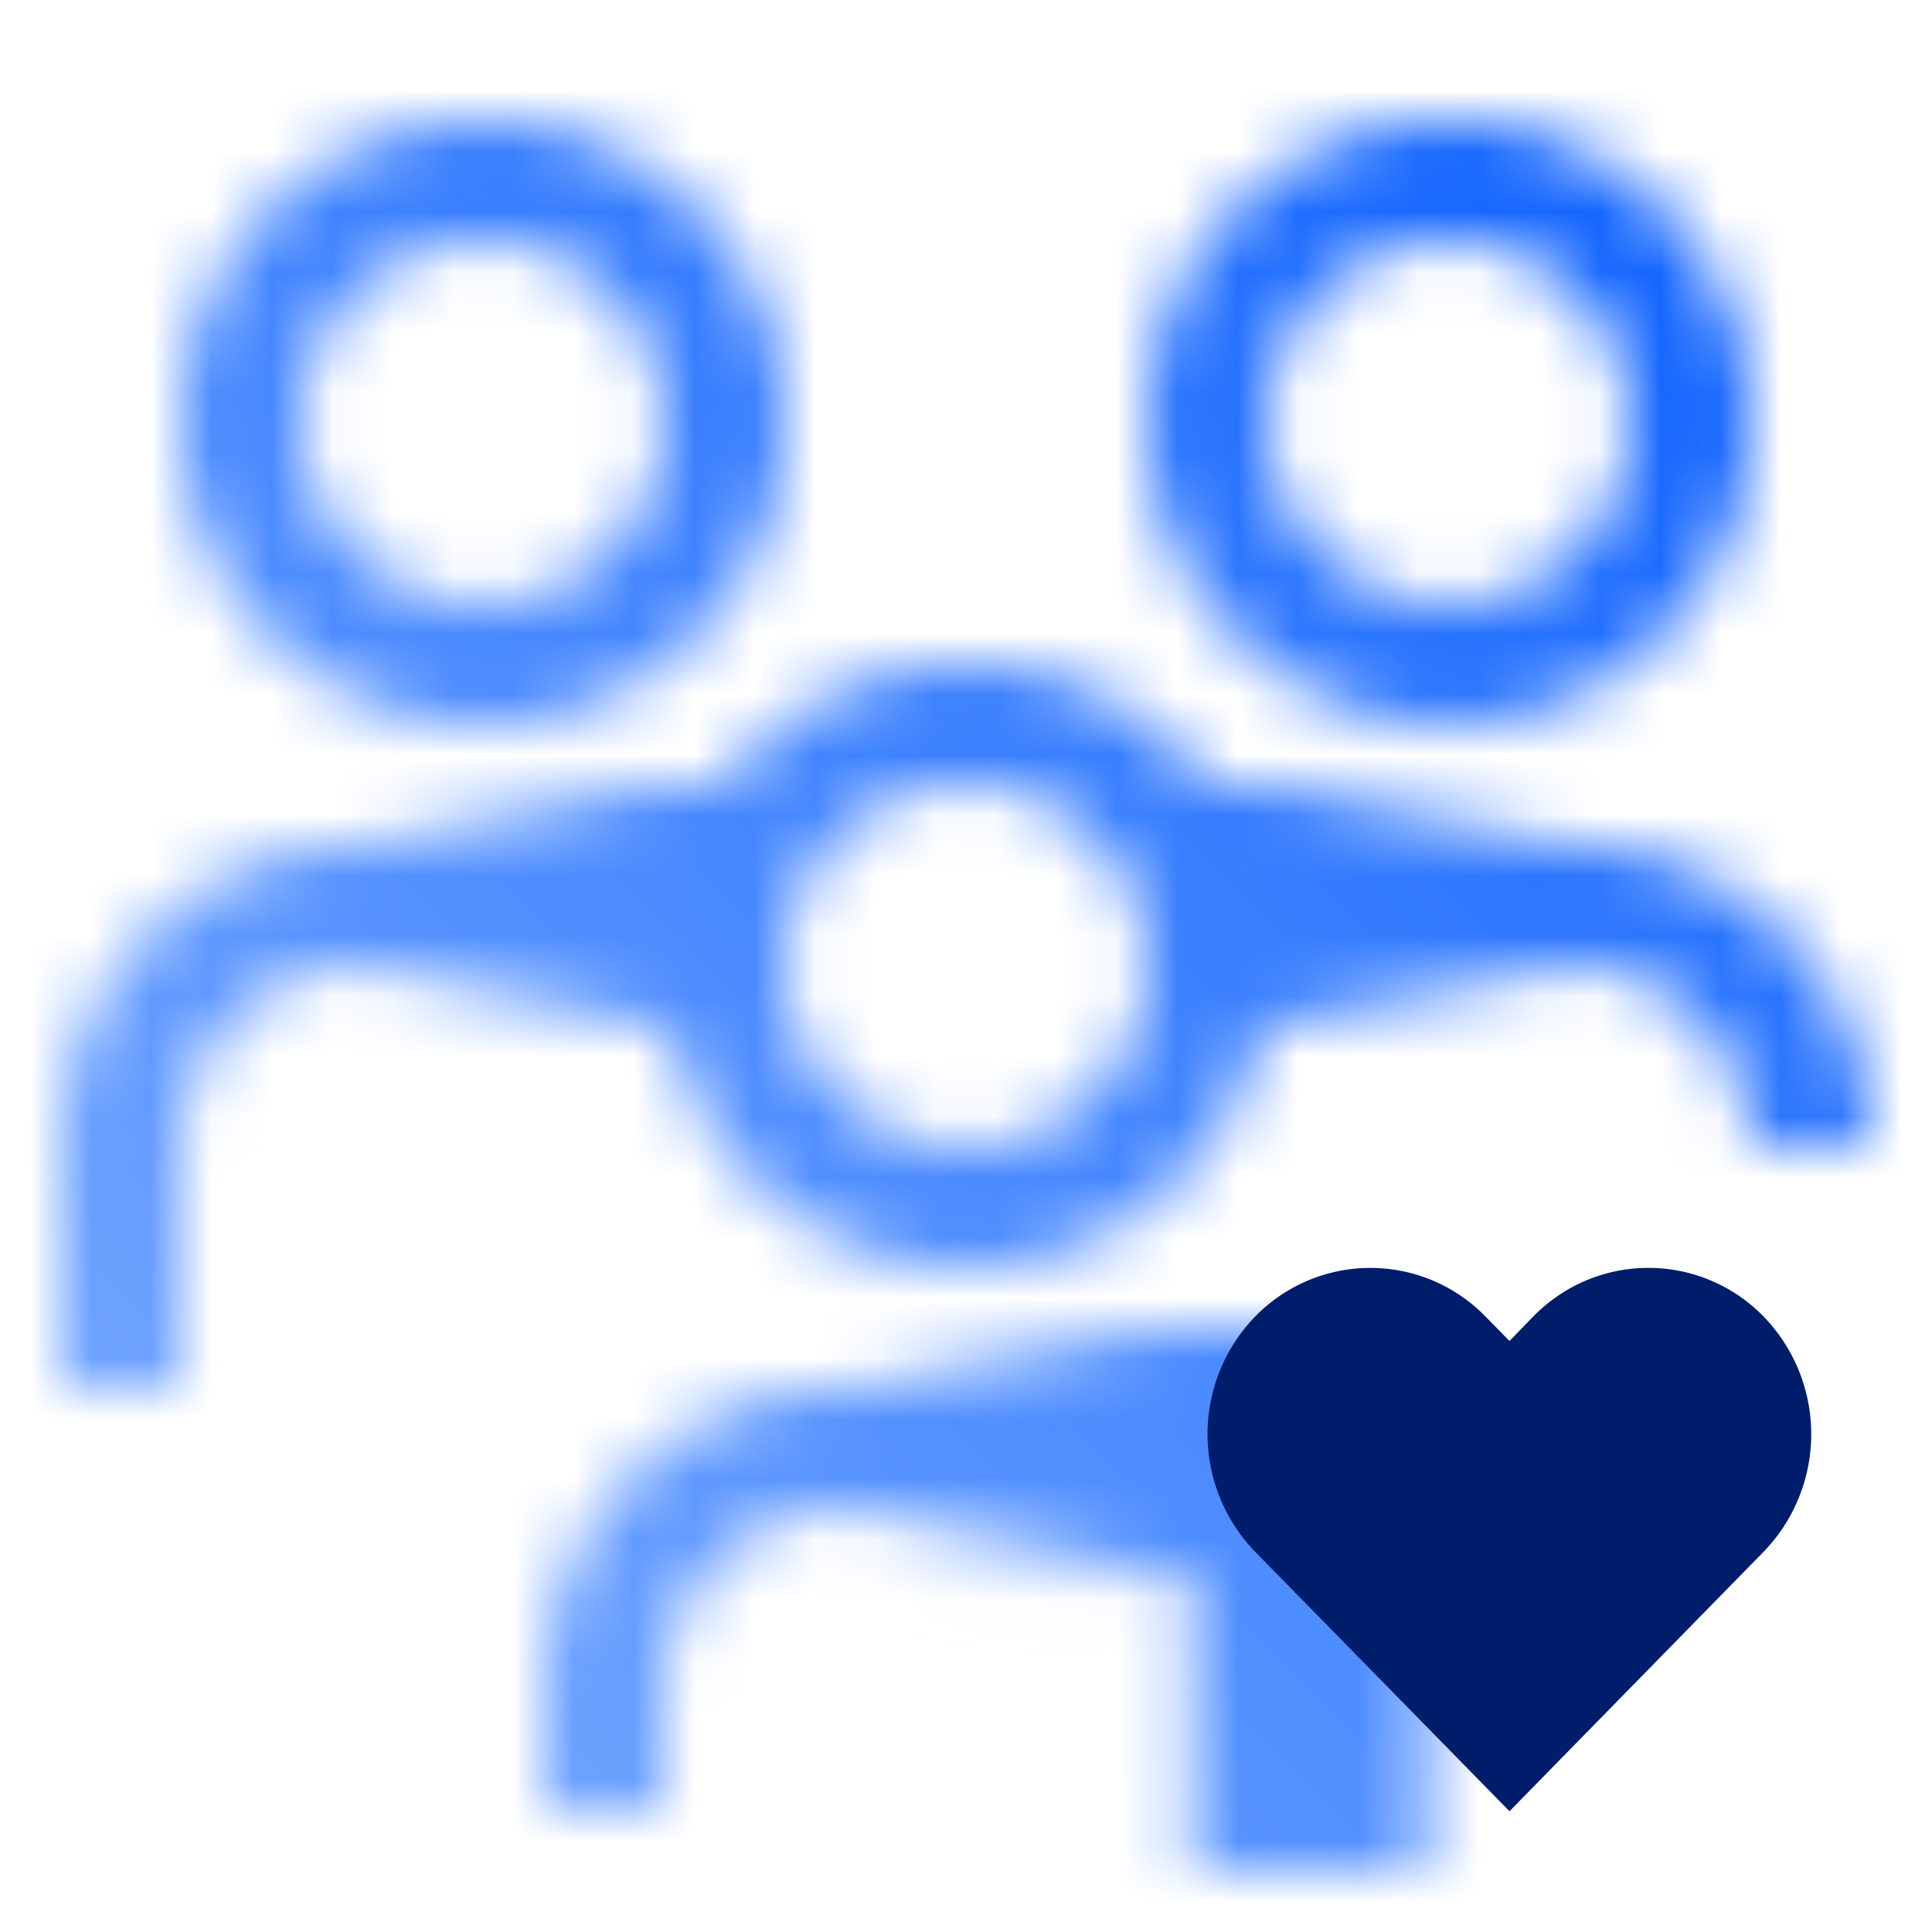 <svg id="SuccessFactors" xmlns="http://www.w3.org/2000/svg" xmlns:xlink="http://www.w3.org/1999/xlink" viewBox="0 0 32 32"><defs><linearGradient id="yzowb84i3a" x1="-3748.5" y1="-2733.502" x2="-3748.5" y2="-2727.502" gradientTransform="translate(3757.498 2745.502)" gradientUnits="userSpaceOnUse"><stop offset="0" stop-opacity="0"/><stop offset=".83"/></linearGradient><linearGradient id="3vp1lus5kb" x1="-3748.5" y1="-3734.498" x2="-3748.5" y2="-3728.498" gradientTransform="matrix(1 0 0 -1 3771.498 -3716.498)" xlink:href="#yzowb84i3a"/><linearGradient id="f0uja3scnc" x1="-3757.539" y1="-2725.456" x2="-3757.539" y2="-2719.456" gradientTransform="translate(3774.584 2746.495)" xlink:href="#yzowb84i3a"/><linearGradient id="ewiyjmdk3e" x1="0" y1="32" x2="32" y2="0" gradientUnits="userSpaceOnUse"><stop offset=".1" stop-color="#78a9ff"/><stop offset=".9" stop-color="#0f62fe"/></linearGradient><mask id="g3szpy9udd" x="0" y="0" width="32" height="32" maskUnits="userSpaceOnUse"><path d="M23.998 4a3 3 0 1 1 0 6 3 3 0 0 1 0-6m0-2a5 5 0 1 0 .001 10.001A5 5 0 0 0 23.998 2zM7.998 4a3 3 0 1 1 0 6 3 3 0 0 1 0-6m0-2a5 5 0 1 0 .001 10.001A5 5 0 0 0 7.998 2zM11.998 14h-6a5.006 5.006 0 0 0-5 5v4h2v-4a3.004 3.004 0 0 1 3-3h6v-2zM25.998 14h-6v2h6a3.004 3.004 0 0 1 3 3h2a5.006 5.006 0 0 0-5-5z" style="fill:#fff"/><path transform="rotate(-90 8.998 15)" style="fill:url(#yzowb84i3a)" d="M6.998 12h4v6h-4z"/><path transform="rotate(-90 22.998 15)" style="fill:url(#3vp1lus5kb)" d="M20.998 12h4v6h-4z"/><path d="M22.998 30h-2v-2a3.004 3.004 0 0 0-3-3h-4a3.004 3.004 0 0 0-3 3v2h-2v-2a5.006 5.006 0 0 1 5-5h4a5.006 5.006 0 0 1 5 5v2zM15.998 13a3 3 0 1 1 0 6 3 3 0 0 1 0-6m0-2a5 5 0 1 0 .001 10.001A5 5 0 0 0 15.998 11z" style="fill:#fff"/><path transform="rotate(-90 17.045 24.04)" style="fill:url(#f0uja3scnc)" d="M15.044 21.039h4v6h-4z"/><path transform="rotate(-90 21.67 26.495)" d="M17.17 24.558h9v3.874h-9z"/></mask></defs><g style="mask:url(#g3szpy9udd)"><path style="fill:url(#ewiyjmdk3e)" d="M0 0h32v32H0z"/></g><path d="M27.303 21c-.691 0-1.382.269-1.908.806l-.393.405-.397-.405a2.663 2.663 0 0 0-3.816 0 2.8 2.8 0 0 0 0 3.896L25.002 30l4.209-4.298a2.8 2.8 0 0 0 0-3.896A2.663 2.663 0 0 0 27.303 21z" style="fill:#001d6c"/></svg>